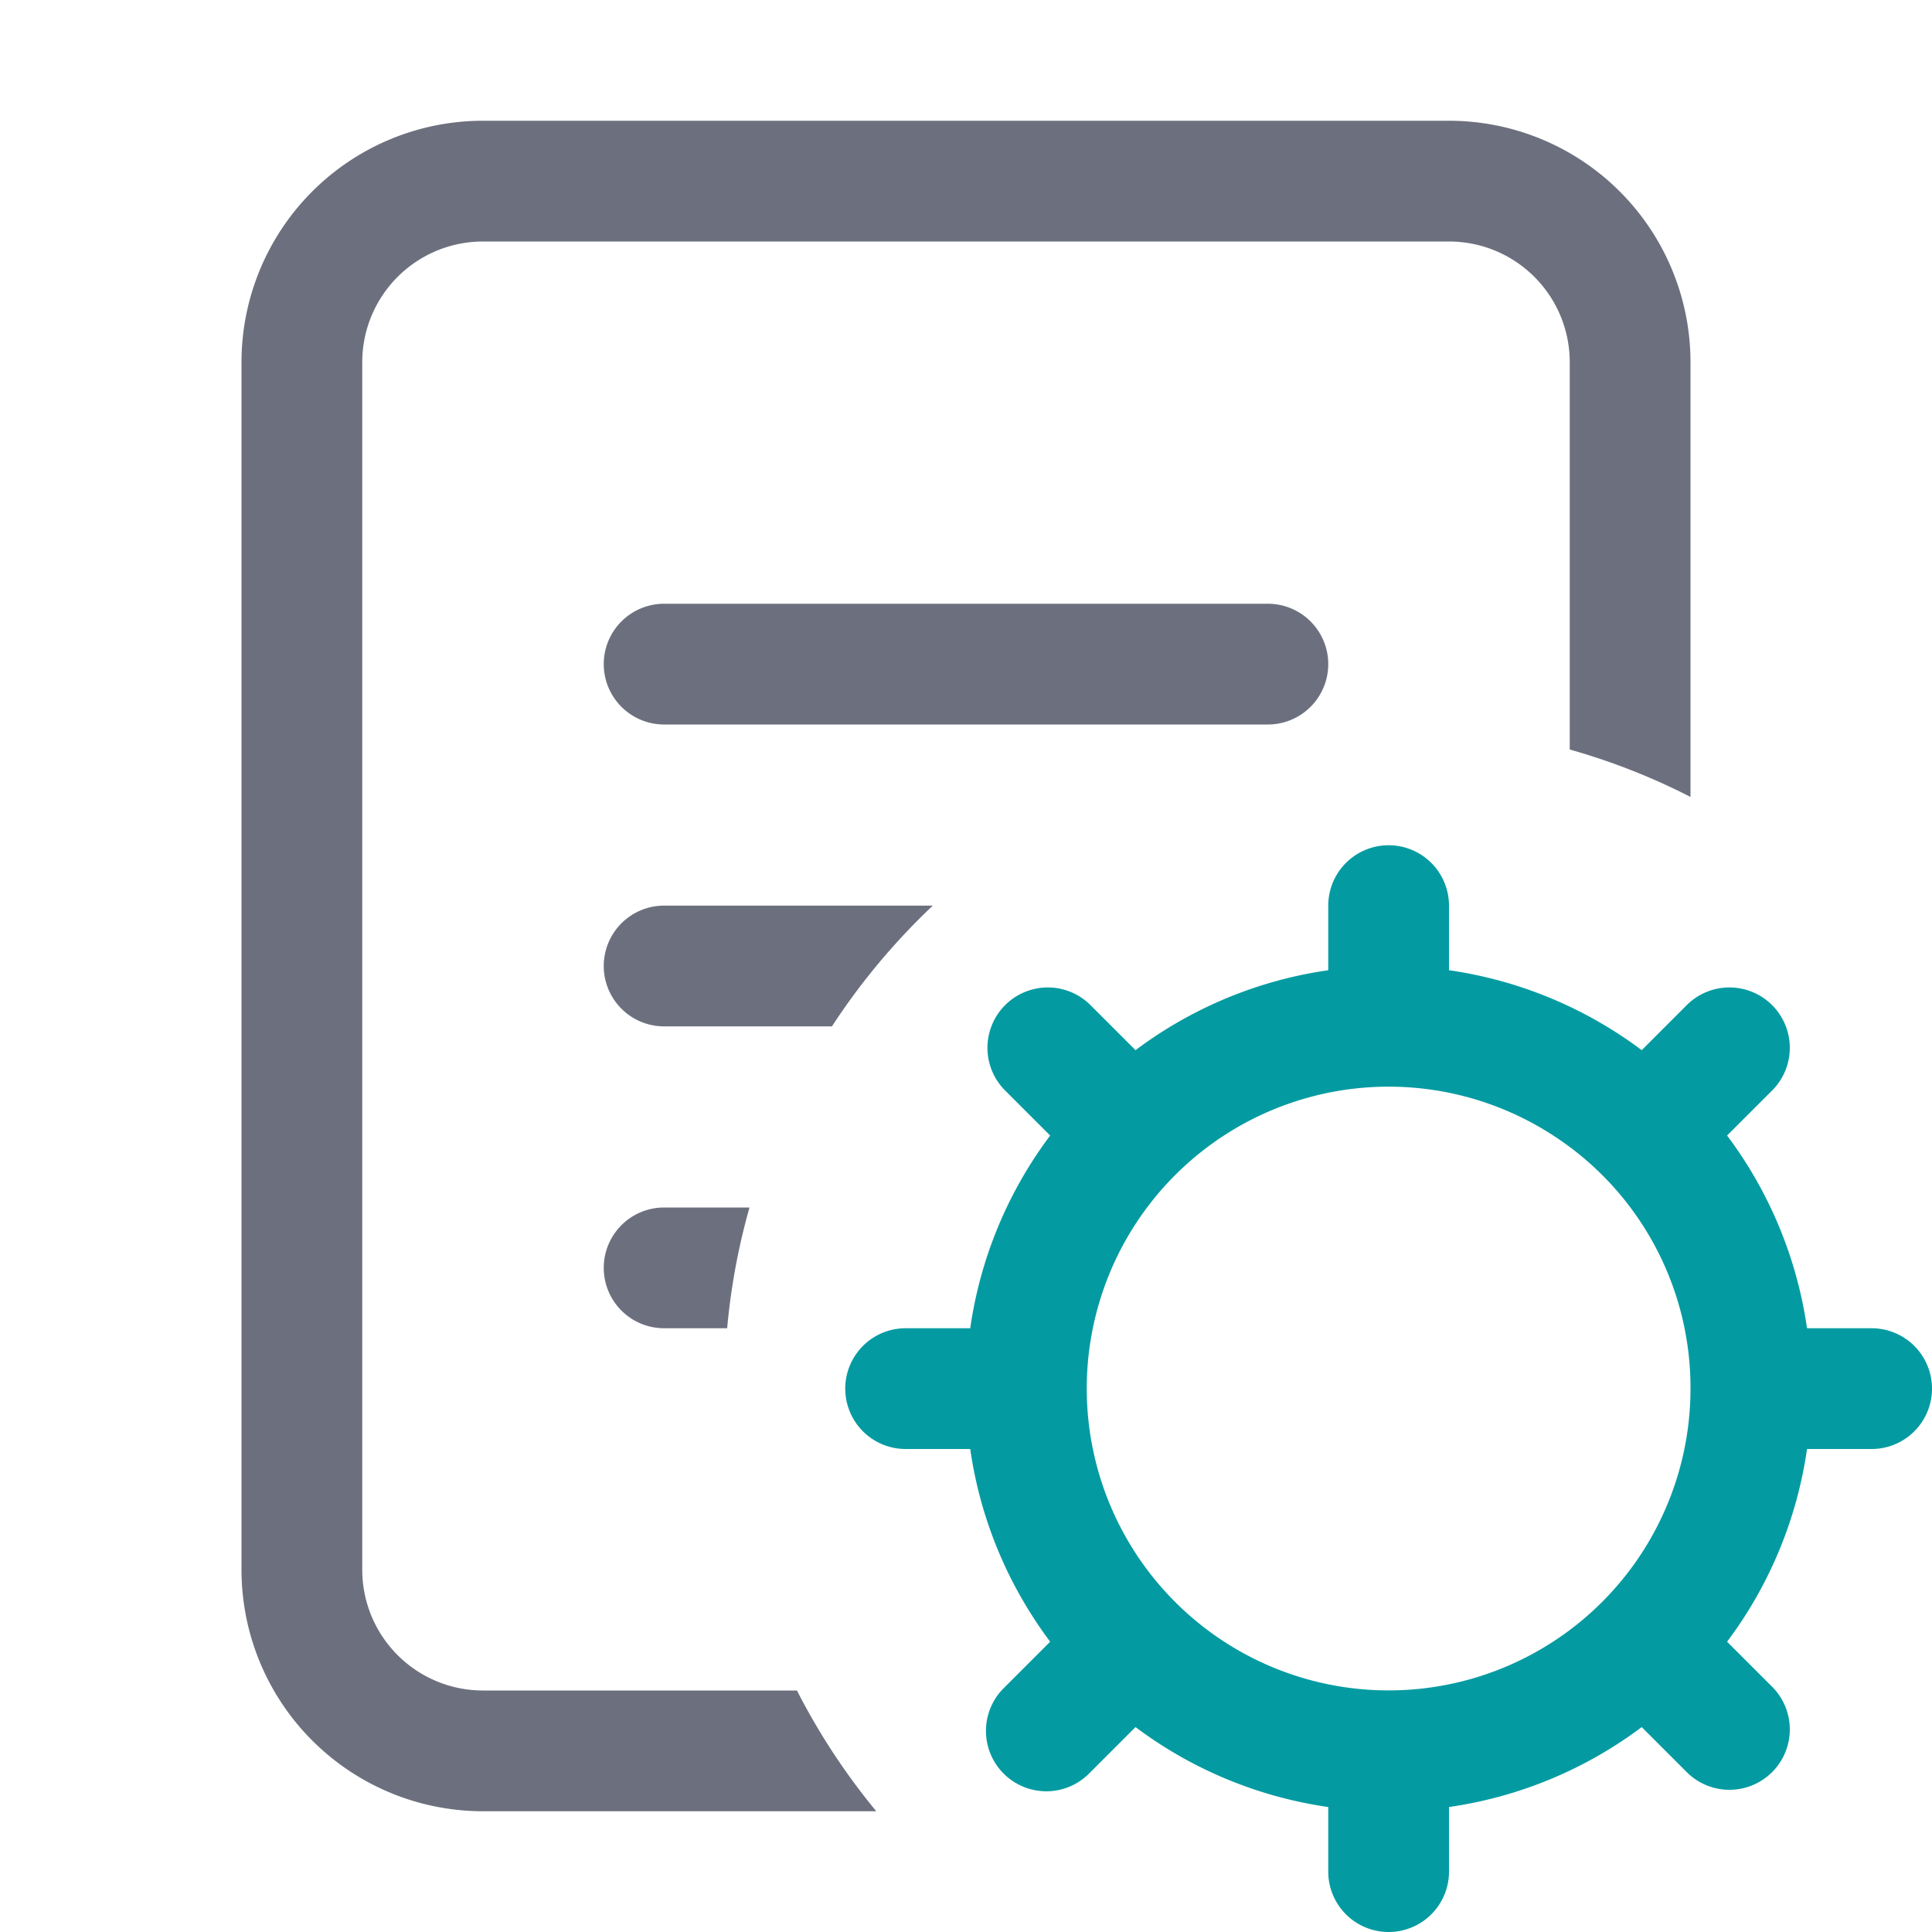 <svg width="16" height="16" viewBox="0 0 16 16" fill="none" xmlns="http://www.w3.org/2000/svg"><path fill-rule="evenodd" clip-rule="evenodd" d="M12 7.5a.5.5 0 0 0-1 0v.535a3.482 3.482 0 0 0-1.596.662l-.379-.379a.5.5 0 0 0-.707.707l.379.379A3.482 3.482 0 0 0 8.035 11H7.5a.5.5 0 0 0 0 1h.535c.085.593.319 1.138.662 1.596l-.379.379a.5.5 0 1 0 .707.707l.379-.379a3.483 3.483 0 0 0 1.596.662v.535a.5.5 0 0 0 1 0v-.535a3.483 3.483 0 0 0 1.596-.662l.379.379a.5.5 0 0 0 .707-.707l-.379-.379A3.483 3.483 0 0 0 14.965 12h.535a.5.5 0 0 0 0-1h-.535a3.483 3.483 0 0 0-.662-1.596l.379-.379a.5.5 0 0 0-.707-.707l-.379.379A3.482 3.482 0 0 0 12 8.035V7.5Zm2 4a2.488 2.488 0 0 0-1.121-2.086A2.5 2.5 0 1 0 14 11.5Z" fill="#039BA1"/><path d="M14 6.6V3a2 2 0 0 0-2-2H4a2 2 0 0 0-2 2v10a2 2 0 0 0 2 2h3.257a5.507 5.507 0 0 1-.657-1H4a1 1 0 0 1-1-1V3a1 1 0 0 1 1-1h8a1 1 0 0 1 1 1v3.207c.349.099.683.23 1 .393Z" fill="#6C707E"/><path d="M7.725 7.5H5.5a.5.5 0 0 0 0 1h1.39c.238-.366.519-.701.835-1ZM6.207 10H5.5a.5.5 0 0 0 0 1h.522a5.48 5.48 0 0 1 .185-1ZM10.5 6a.5.5 0 0 0 0-1h-5a.5.5 0 0 0 0 1h5Z" fill="#6C707E"/></svg>